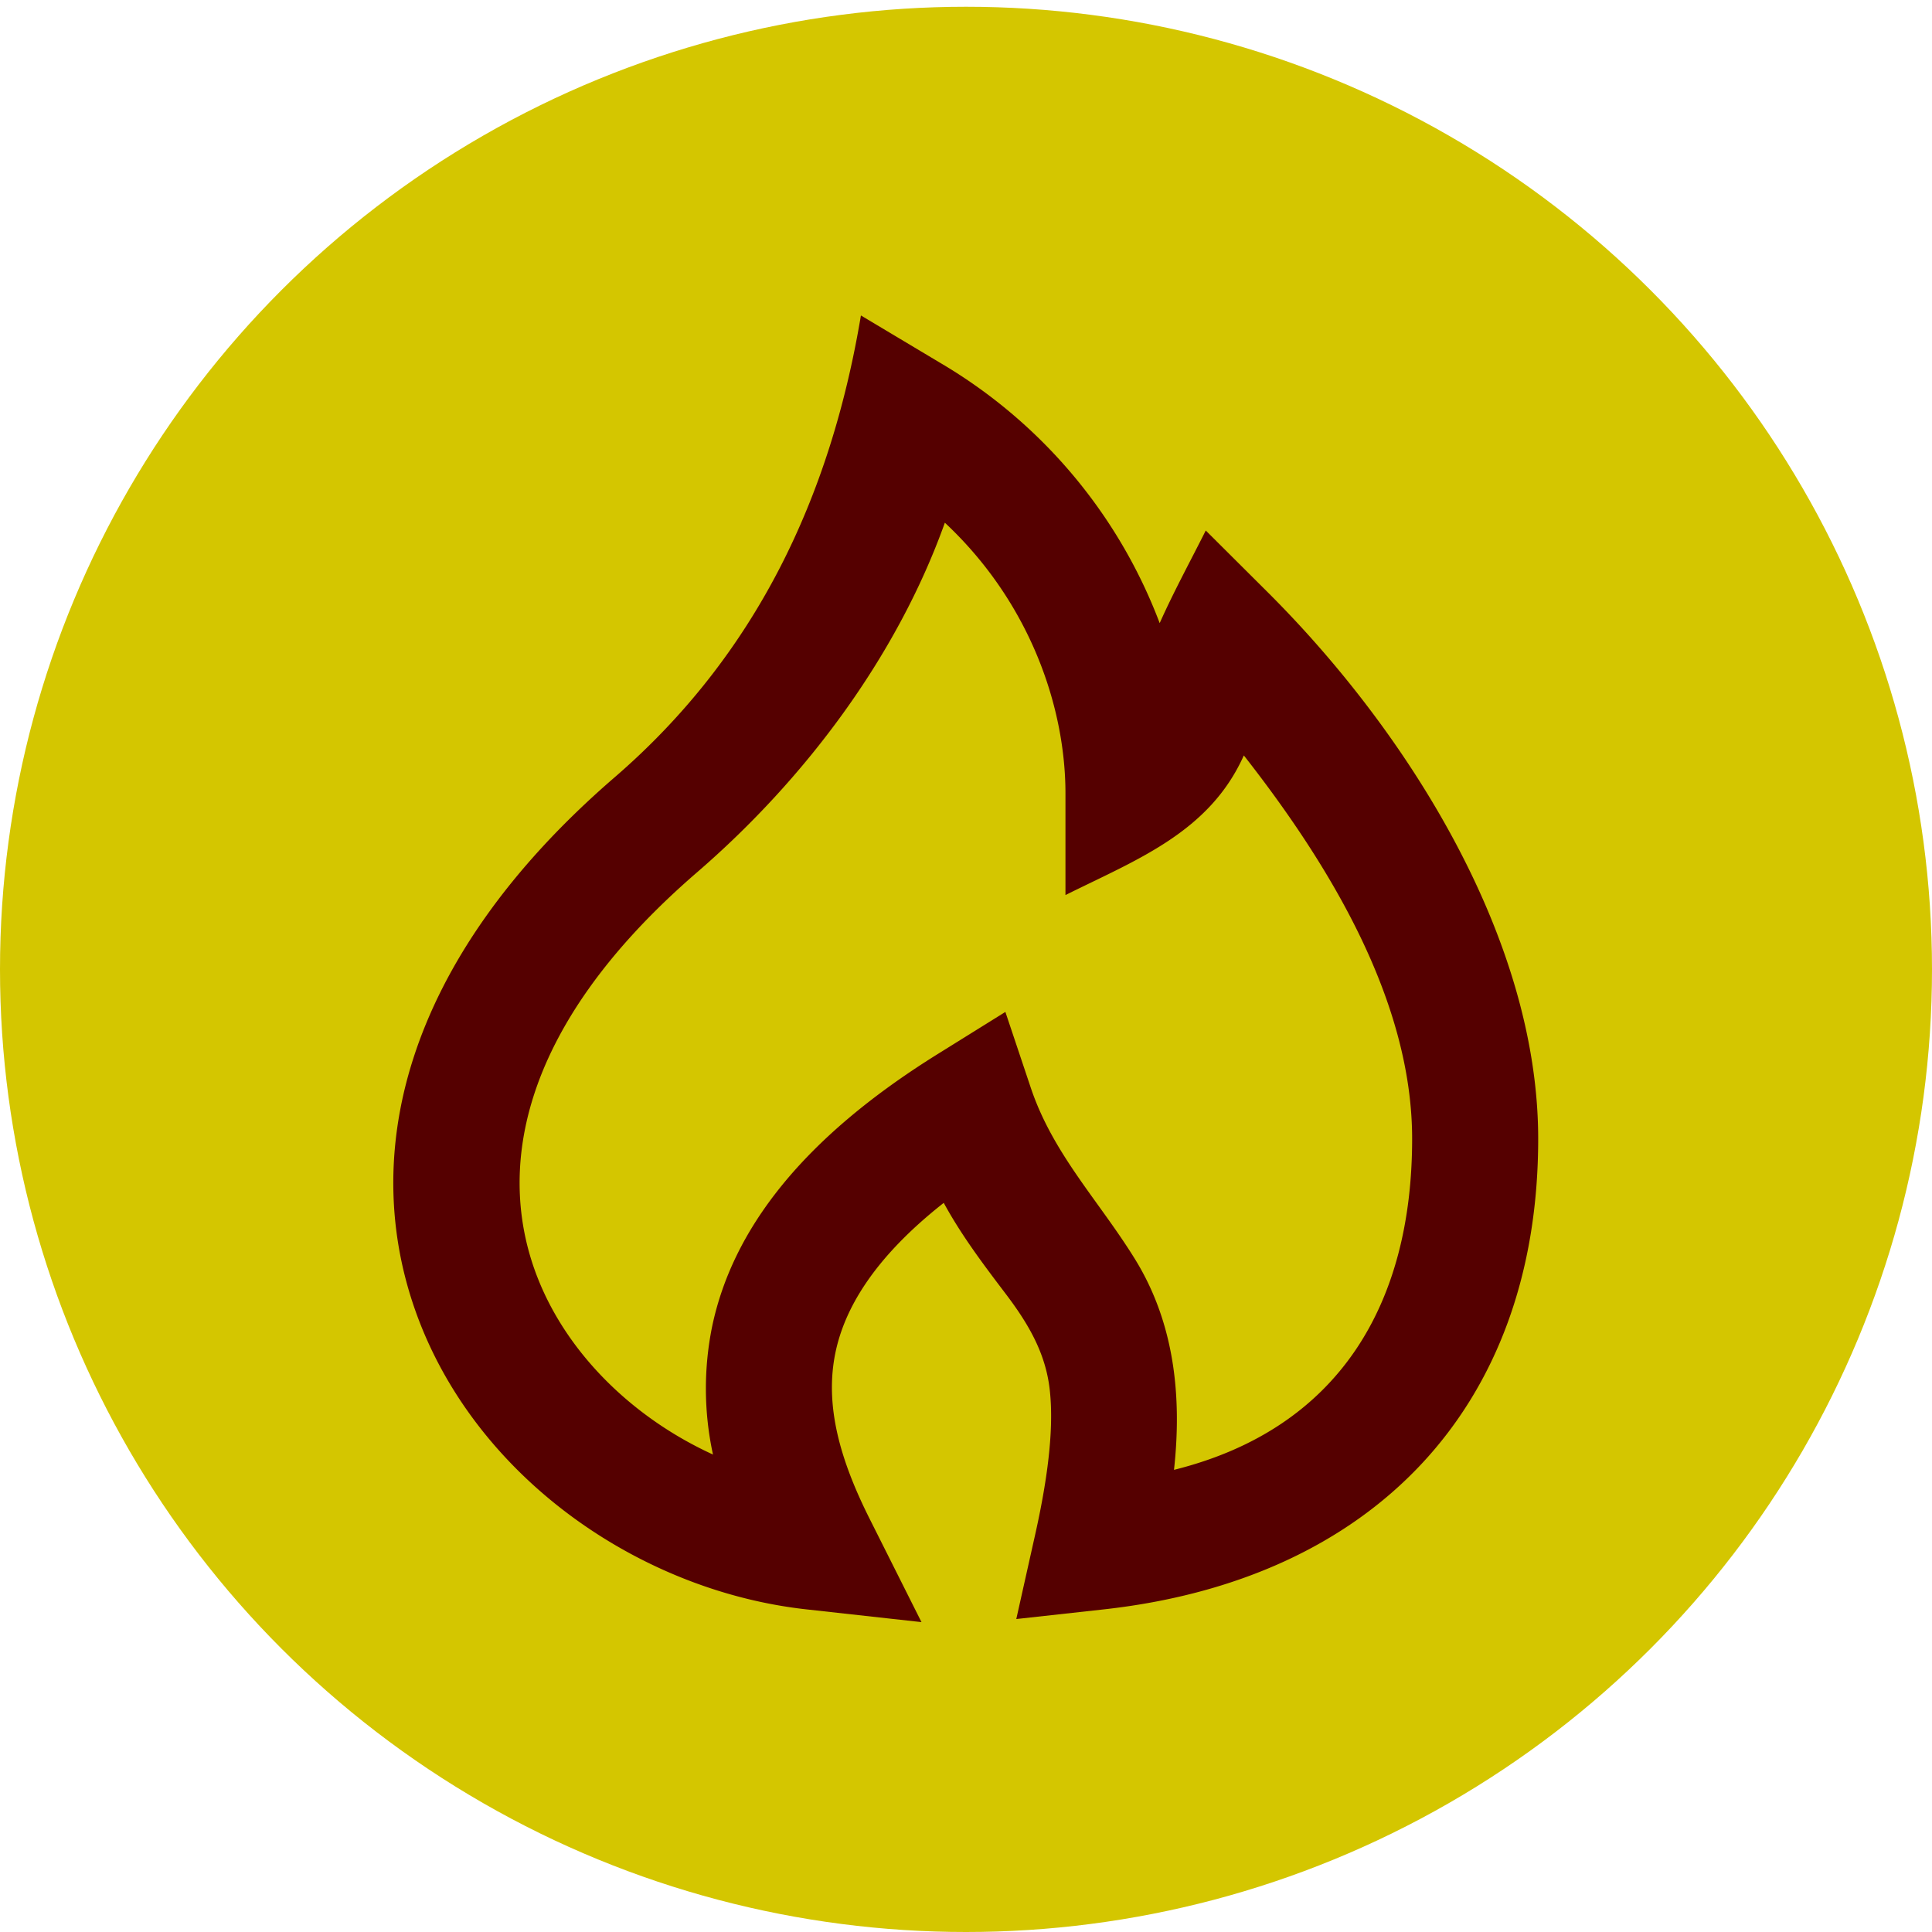 <?xml version="1.0" encoding="UTF-8"?>
<svg width="32" height="32" version="1.1" viewBox="0 0 24 24" xmlns="http://www.w3.org/2000/svg">
	<ellipse cx="12" cy="12.042" rx="12" ry="11.958" fill="#d4c600" stroke-width=".758" />
	<g transform="matrix(.783 0 0 .78 .507 0)" fill="none" fill-rule="evenodd">
		<path
			d="m24 0v24h-24v-24zm-11.407 23.258-0.011 2e-3 -0.071 0.035-0.02 4e-3 -0.014-4e-3 -0.071-0.035c-0.01-4e-3 -0.019-1e-3 -0.024 5e-3l-4e-3 0.01-0.017 0.428 5e-3 0.02 0.01 0.013 0.104 0.074 0.015 4e-3 0.012-4e-3 0.104-0.074 0.012-0.016 4e-3 -0.017-0.017-0.427c-2e-3 -0.01-9e-3 -0.017-0.017-0.018zm0.265-0.113-0.013 2e-3 -0.185 0.093-0.01 0.01-3e-3 0.011 0.018 0.43 5e-3 0.012 8e-3 7e-3 0.201 0.093c0.012 4e-3 0.023 0 0.029-8e-3l4e-3 -0.014-0.034-0.614c-3e-3 -0.012-0.01-0.02-0.02-0.022zm-0.715 2e-3a0.023 0.023 0 0 0-0.027 6e-3l-6e-3 0.014-0.034 0.614c0 0.012 7e-3 0.02 0.017 0.024l0.015-2e-3 0.201-0.093 0.01-8e-3 4e-3 -0.011 0.017-0.43-3e-3 -0.012-0.01-0.01z" />
		<path
			d="m13.011 5.024 1.26 0.756a8.146 8.146 0 0 1 3.48 4.144c0.222-0.5 0.486-0.985 0.731-1.475l0.981 0.981c2.202 2.202 4.293 5.502 4.293 8.707 0 4.298-2.65 7.023-6.89 7.494l-1.39 0.154 0.304-1.365c0.237-1.068 0.28-1.766 0.23-2.255-0.06-0.615-0.352-1.098-0.716-1.578-0.348-0.46-0.693-0.921-0.969-1.43-1.135 0.897-1.575 1.707-1.716 2.374-0.18 0.854 0.075 1.727 0.541 2.659l0.822 1.644-1.826-0.203c-2.576-0.286-5.114-2.007-6.114-4.518-1.045-2.627-0.306-5.806 3.07-8.732 2.24-1.941 3.426-4.458 3.909-7.357zm1.332 3.3c-0.762 2.14-2.225 4.09-3.932 5.569-2.911 2.523-3.172 4.844-2.52 6.48 0.485 1.22 1.532 2.223 2.773 2.792a4.97 4.97 0 0 1-0.012-2.046c0.326-1.546 1.438-2.995 3.574-4.33l1.077-0.673 0.402 1.205c0.352 1.056 1.082 1.803 1.653 2.73 0.628 1.02 0.748 2.19 0.62 3.358 2.62-0.655 3.778-2.642 3.778-5.272 0-2.222-1.34-4.402-2.67-6.106-0.548 1.228-1.703 1.66-2.83 2.224v-1.618c0-1.369-0.557-3.038-1.913-4.312z"
			fill="#500" />
	</g>
</svg>
